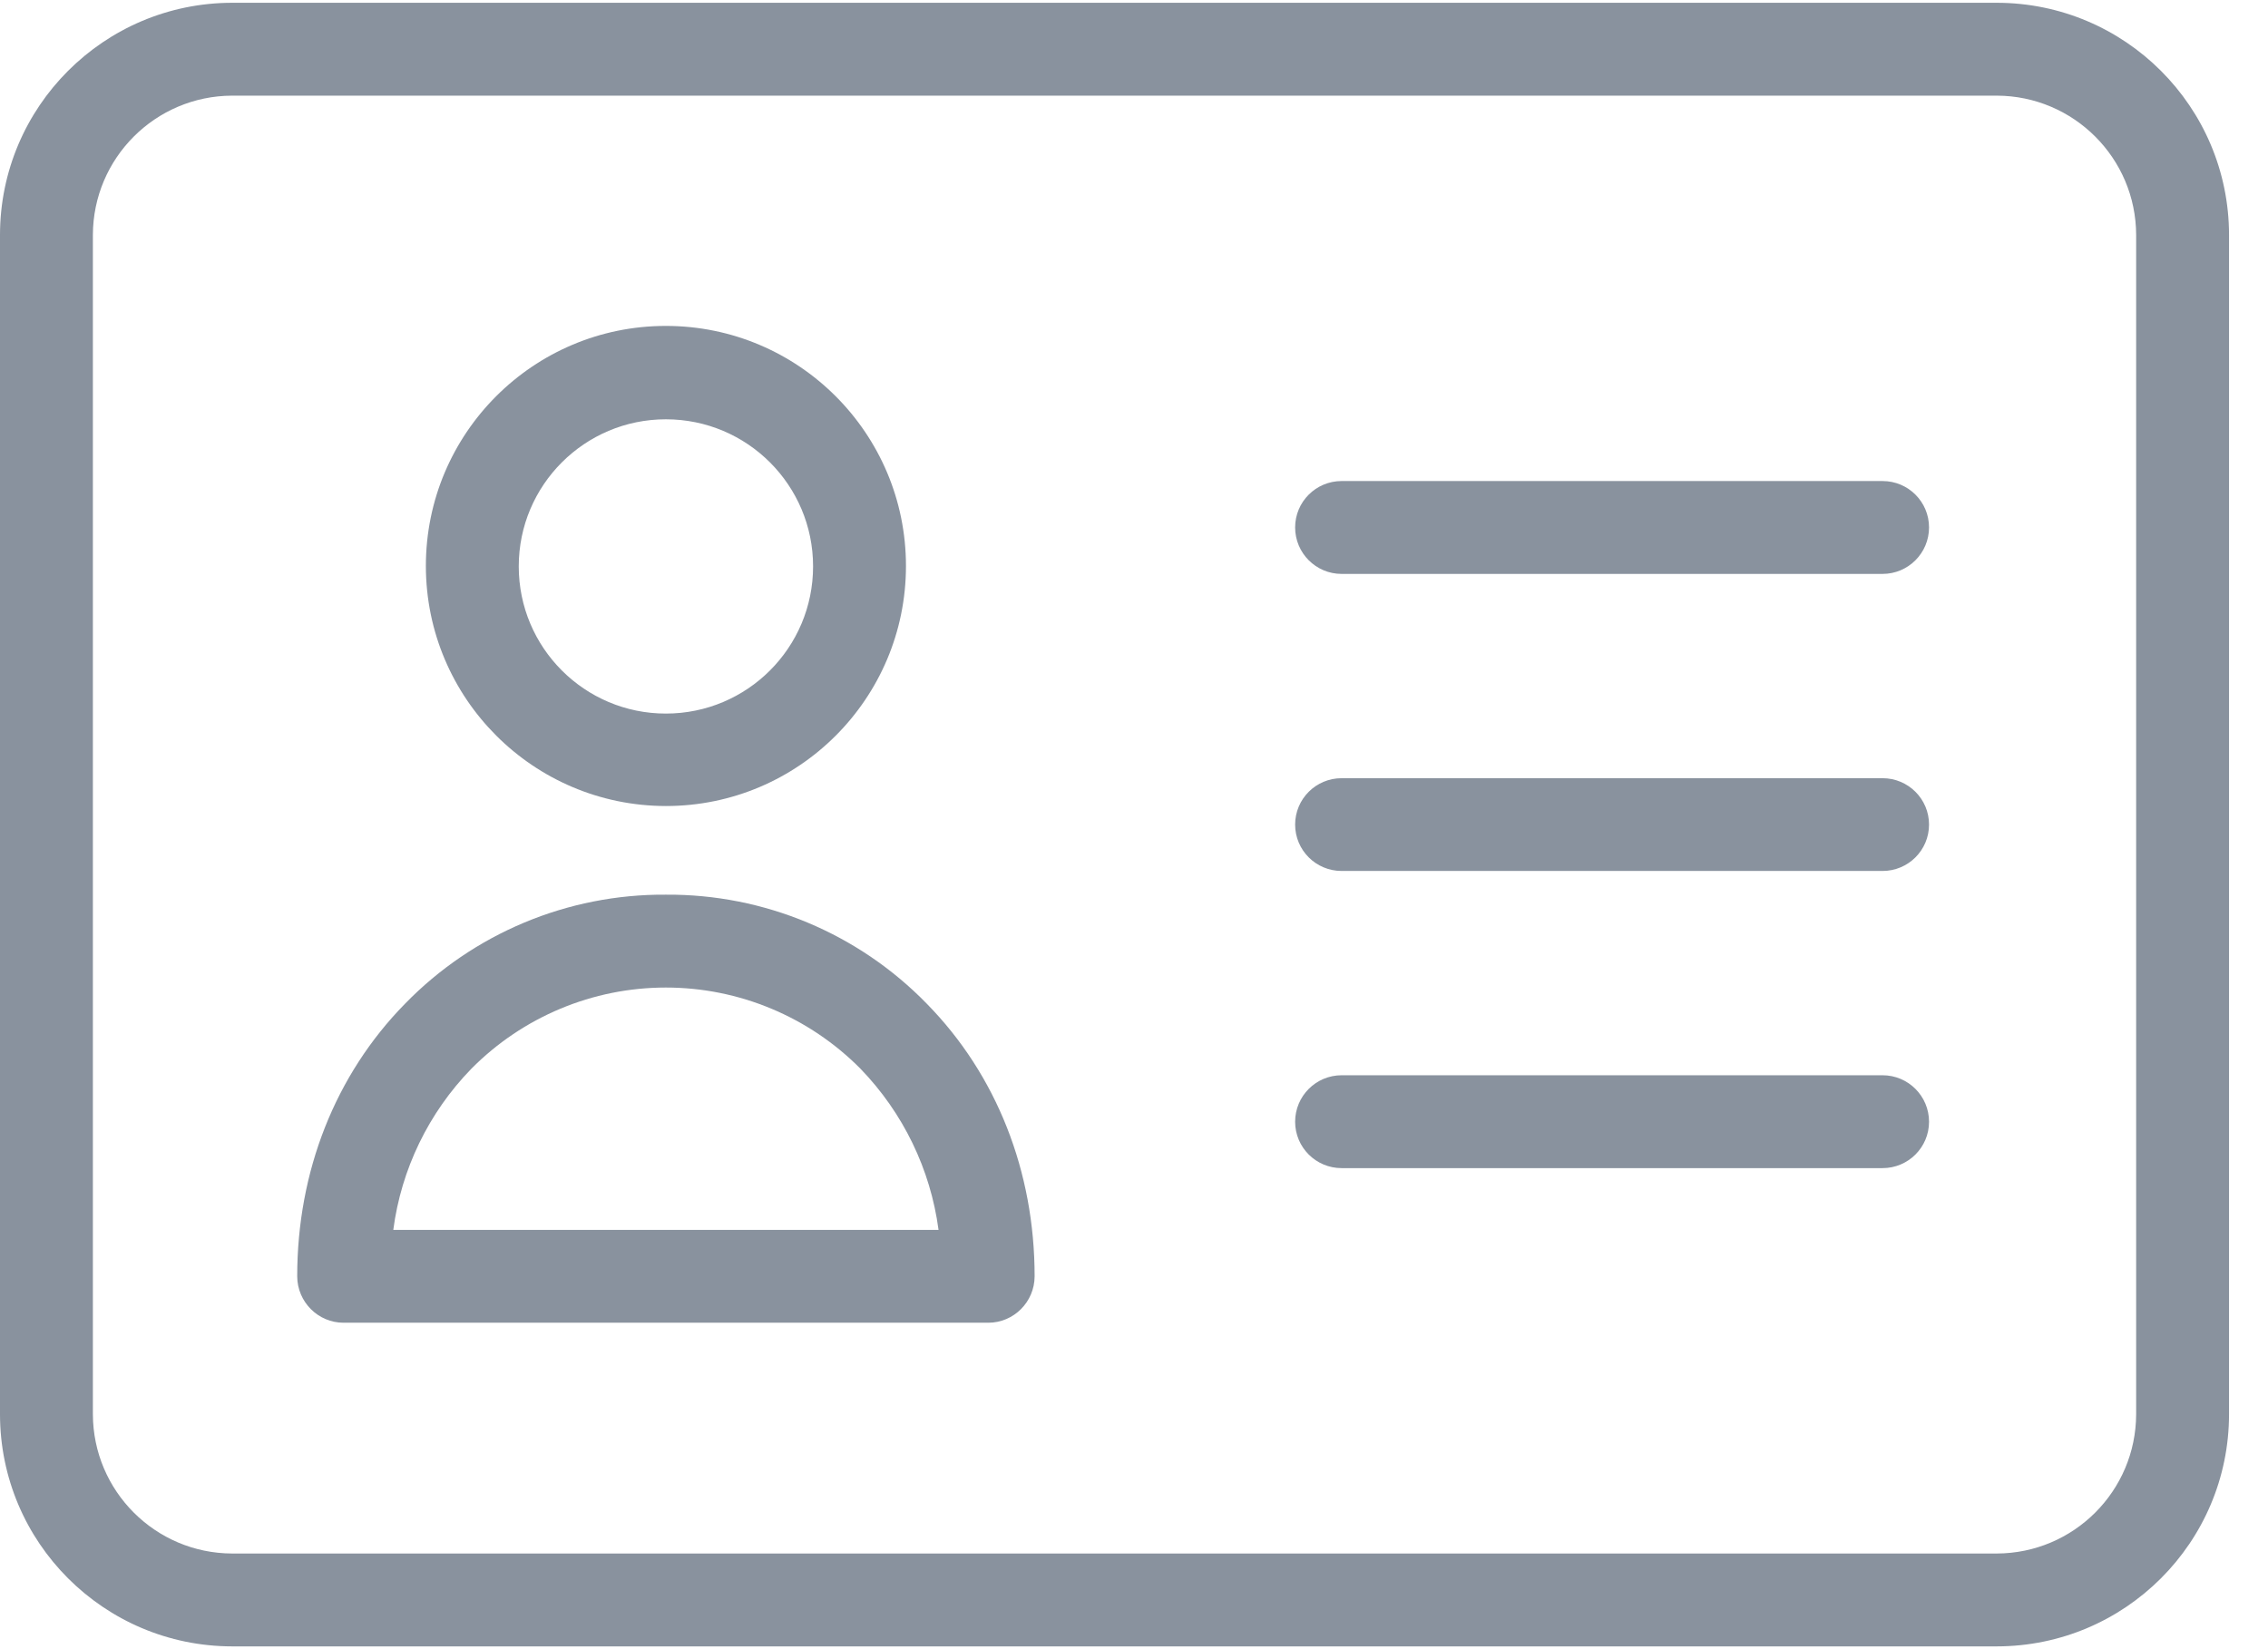<?xml version="1.0" encoding="UTF-8"?>
<svg width="22px" height="16px" viewBox="0 0 22 16" version="1.1" xmlns="http://www.w3.org/2000/svg" xmlns:xlink="http://www.w3.org/1999/xlink">
    <title>C0985241-DE77-464F-AFC6-DD731D3DEB35</title>
    <g id="Tchat-06/2020" stroke="none" stroke-width="1" fill="none" fill-rule="evenodd">
        <g id="Tchat-S2.1" transform="translate(-465, -134)" fill="#89929E" fill-rule="nonzero">
            <g id="Messagerie/Fill" transform="translate(31, 80)">
                <g id="identification" transform="translate(434, 54)">
                    <path d="M6.459,7.82 C7.746,7.82 8.788,6.777 8.788,5.491 C8.788,4.205 7.746,3.162 6.459,3.162 C5.173,3.162 4.131,4.205 4.131,5.491 C4.132,6.776 5.174,7.818 6.459,7.82 Z M6.459,4.068 C7.248,4.068 7.887,4.707 7.887,5.495 C7.887,6.284 7.248,6.923 6.459,6.923 C5.671,6.923 5.032,6.284 5.032,5.495 C5.032,4.707 5.671,4.068 6.459,4.068 Z" id="Shape"></path>
                    <path d="M6.459,8.68 C5.507,8.673 4.592,9.056 3.928,9.739 C3.252,10.428 2.883,11.365 2.883,12.383 C2.884,12.631 3.085,12.833 3.333,12.833 L9.586,12.833 C9.834,12.833 10.035,12.631 10.036,12.383 C10.036,11.365 9.667,10.428 8.991,9.739 C8.327,9.056 7.412,8.673 6.459,8.68 Z M3.815,11.932 C3.892,11.343 4.158,10.795 4.572,10.369 C5.071,9.865 5.75,9.581 6.459,9.581 C7.169,9.581 7.848,9.865 8.347,10.369 C8.76,10.796 9.026,11.344 9.104,11.932 L3.815,11.932 Z" id="Shape"></path>
                    <path d="M19.369,0.027 L2.252,0.027 C1.009,0.028 0.001,1.036 0,2.279 L0,13.721 C0.001,14.964 1.009,15.972 2.252,15.973 L19.369,15.973 C20.613,15.972 21.621,14.964 21.622,13.721 L21.622,2.279 C21.621,1.036 20.613,0.028 19.369,0.027 Z M20.721,13.721 C20.719,14.466 20.115,15.07 19.369,15.072 L2.252,15.072 C1.507,15.07 0.903,14.466 0.901,13.721 L0.901,2.279 C0.903,1.534 1.507,0.93 2.252,0.928 L19.369,0.928 C20.115,0.93 20.719,1.534 20.721,2.279 L20.721,13.721 Z" id="Shape"></path>
                    <path d="M18.261,7.55 L13.014,7.55 C12.765,7.55 12.563,7.751 12.563,8 C12.563,8.249 12.765,8.45 13.014,8.45 L18.261,8.45 C18.51,8.45 18.712,8.249 18.712,8 C18.712,7.751 18.51,7.55 18.261,7.55 Z" id="Path"></path>
                    <path d="M18.261,10.432 L13.014,10.432 C12.765,10.432 12.563,10.634 12.563,10.883 C12.563,11.132 12.765,11.333 13.014,11.333 L18.261,11.333 C18.51,11.333 18.712,11.132 18.712,10.883 C18.712,10.634 18.51,10.432 18.261,10.432 Z" id="Path"></path>
                    <path d="M18.261,4.667 L13.014,4.667 C12.765,4.667 12.563,4.868 12.563,5.117 C12.563,5.366 12.765,5.568 13.014,5.568 L18.261,5.568 C18.51,5.568 18.712,5.366 18.712,5.117 C18.712,4.868 18.51,4.667 18.261,4.667 Z" id="Path"></path>
                </g>
            </g>
        </g>
    </g>
</svg>